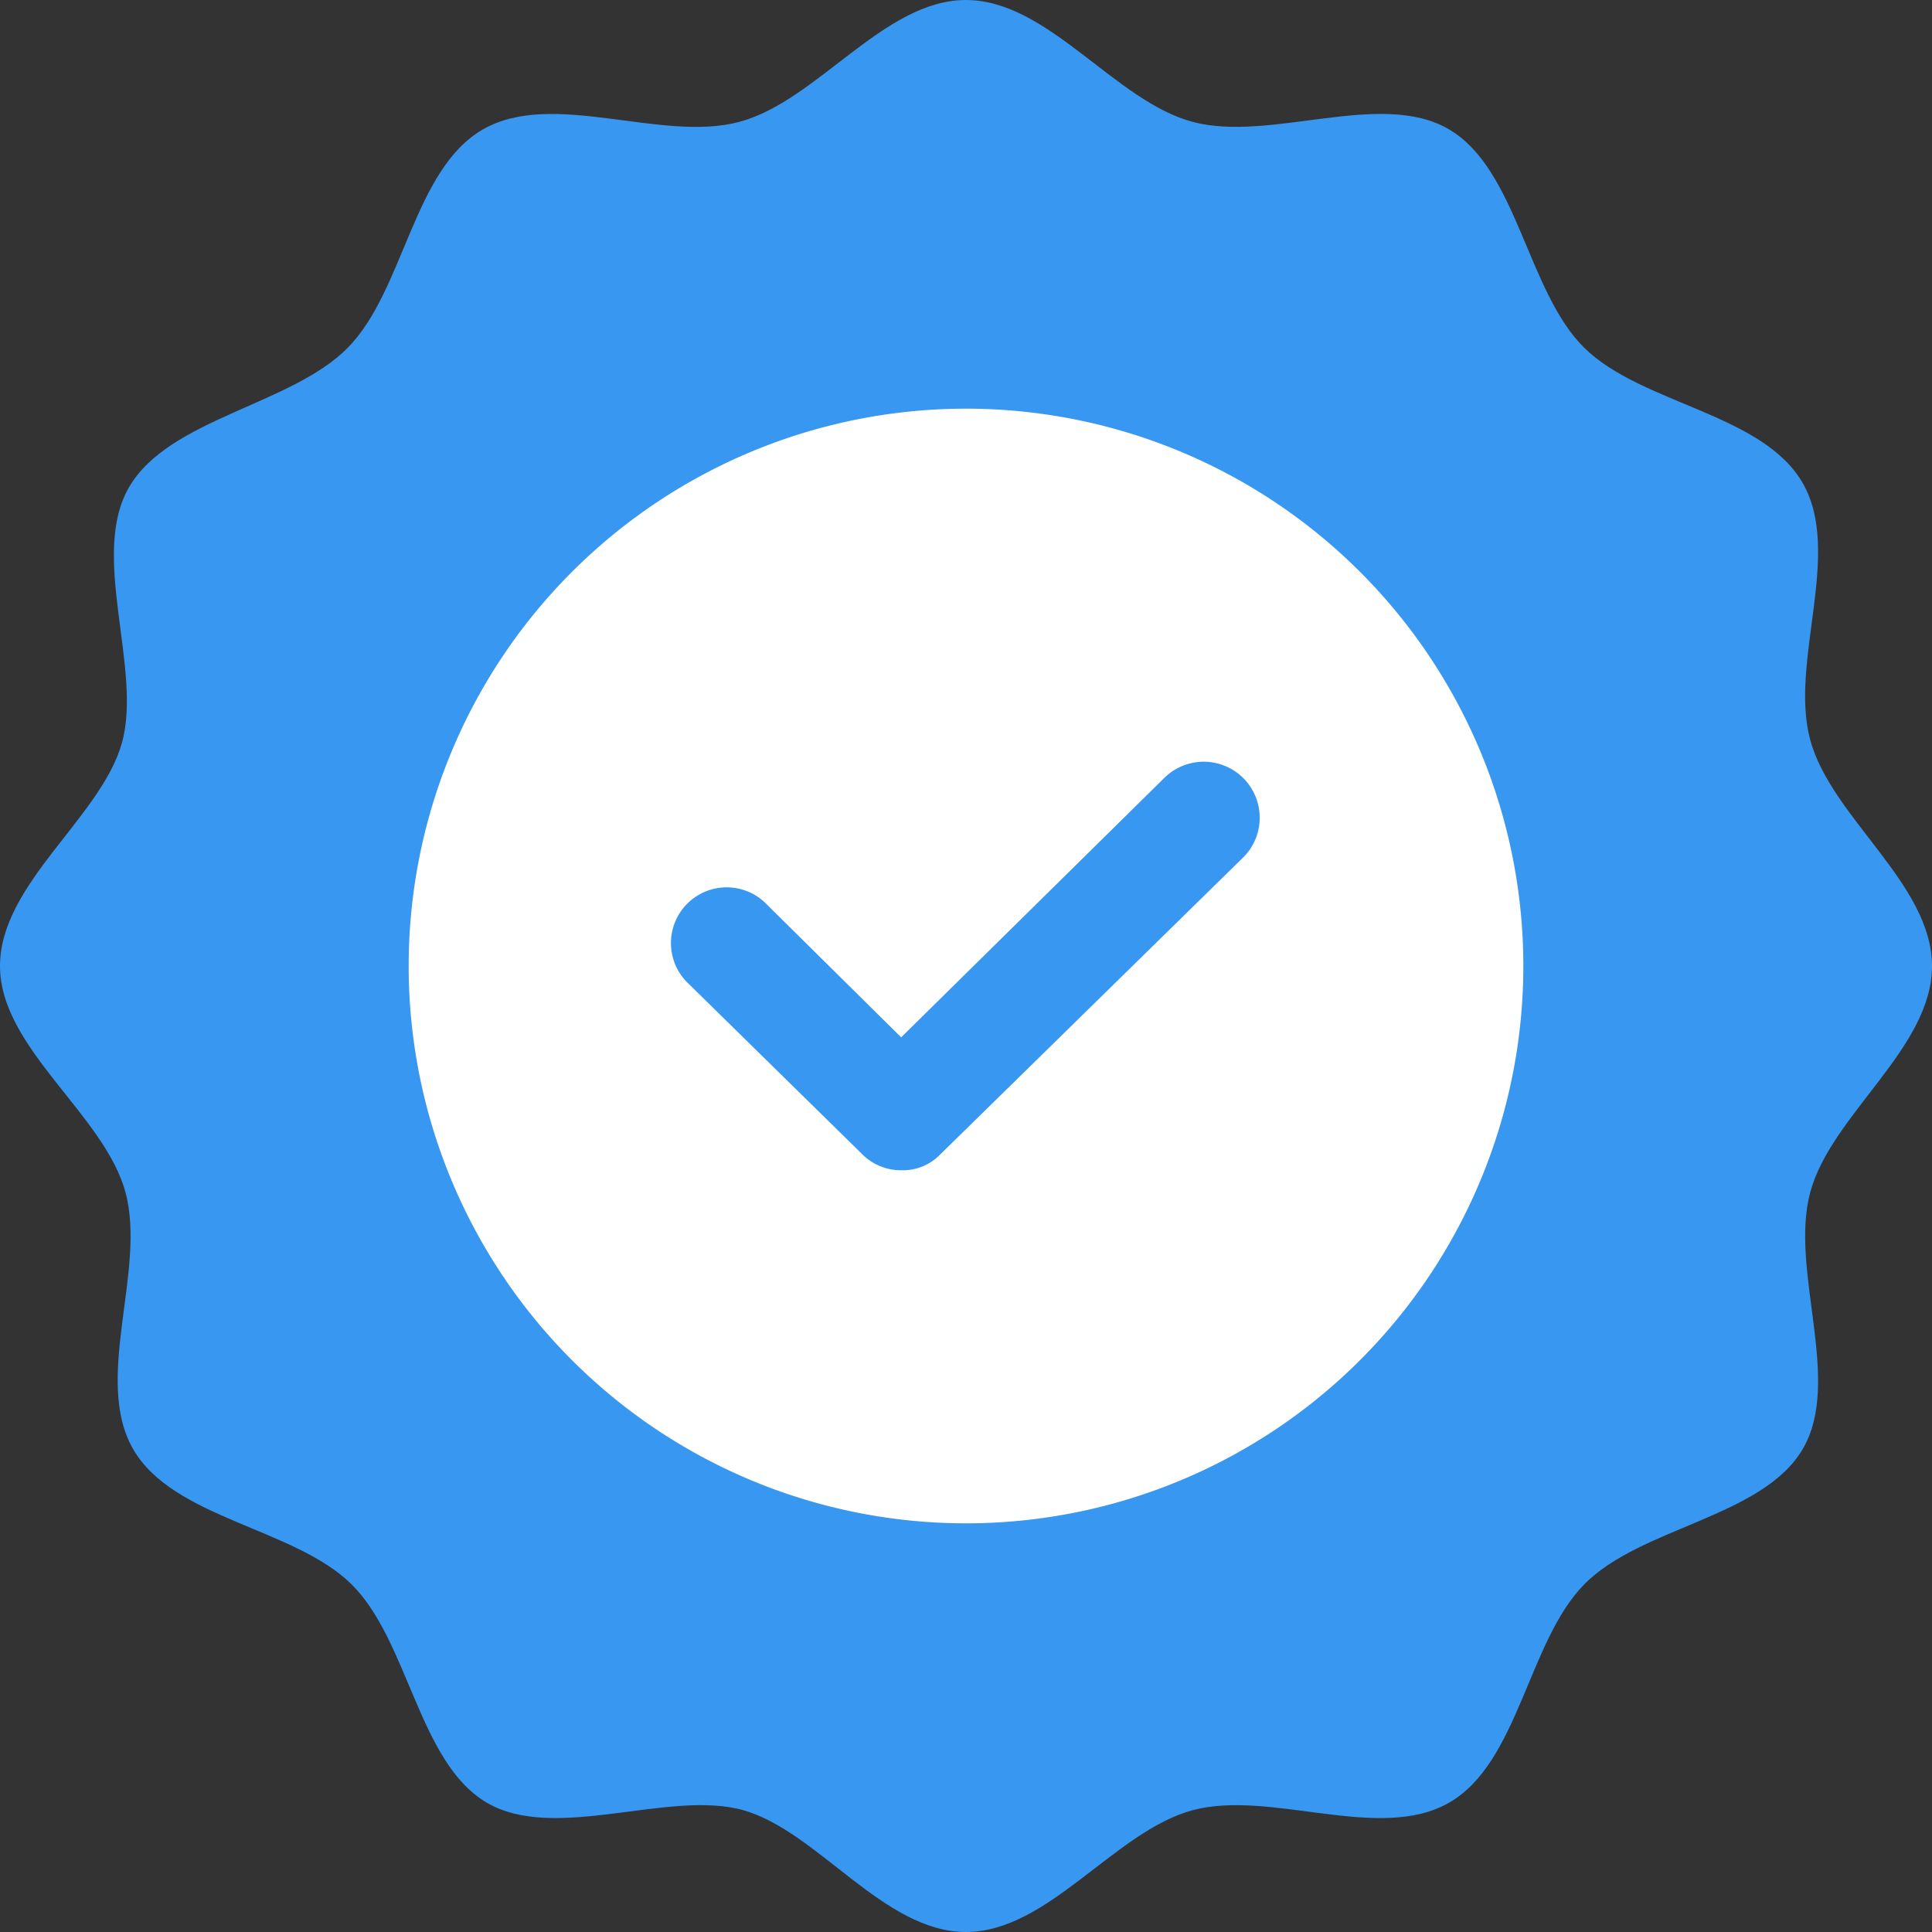 <svg xmlns="http://www.w3.org/2000/svg" xmlns:xlink="http://www.w3.org/1999/xlink" width="38.7" height="38.7" viewBox="0 0 38.7 38.7"><rect x="0" y="0" width="38.7" height="38.7" fill="#333333" stroke="none"/><defs><style>.a{fill:none;}.b{clip-path:url(#a);}.c{fill:#3897f0;}.d{fill:#fff;}</style><clipPath id="a"><rect class="a" width="38.7" height="38.7"/></clipPath></defs><g class="b" transform="translate(0 0)"><path class="c" d="M38.7,19.351c0,1.653-2.025,2.976-2.441,4.539s.654,3.766-.148,5.135-3.246,1.563-4.376,2.71-1.31,3.572-2.709,4.375-3.574-.268-5.135.15S21,38.7,19.349,38.7s-2.976-2.025-4.464-2.441-3.766.654-5.135-.15-1.563-3.244-2.71-4.375-3.572-1.31-4.375-2.71.268-3.572-.15-5.135S0,21,0,19.351s2.023-2.976,2.441-4.466S1.785,11.12,2.59,9.75,5.835,8.113,6.966,6.966s1.31-3.572,2.709-4.375,3.572.268,5.135-.15S17.7,0,19.349,0s2.978,2.025,4.541,2.441,3.764-.654,5.135.15,1.563,3.244,2.709,4.375,3.572,1.31,4.376,2.71-.268,3.572.148,5.135S38.7,17.7,38.7,19.351" transform="translate(0 0)"/><path class="d" d="M16.181,5.017A11.164,11.164,0,1,1,5.017,16.181,11.165,11.165,0,0,1,16.181,5.017" transform="translate(3.169 3.169)"/><path class="c" d="M12.849,17.534a1.091,1.091,0,0,1-.788-.328L8.592,13.8a1.116,1.116,0,1,1,1.522-1.633c.02.018.038.038.055.055l2.679,2.65,5.269-5.194A1.121,1.121,0,1,1,19.7,11.268l-6.073,5.953a1.035,1.035,0,0,1-.773.313" transform="translate(5.203 5.907)"/></g></svg>